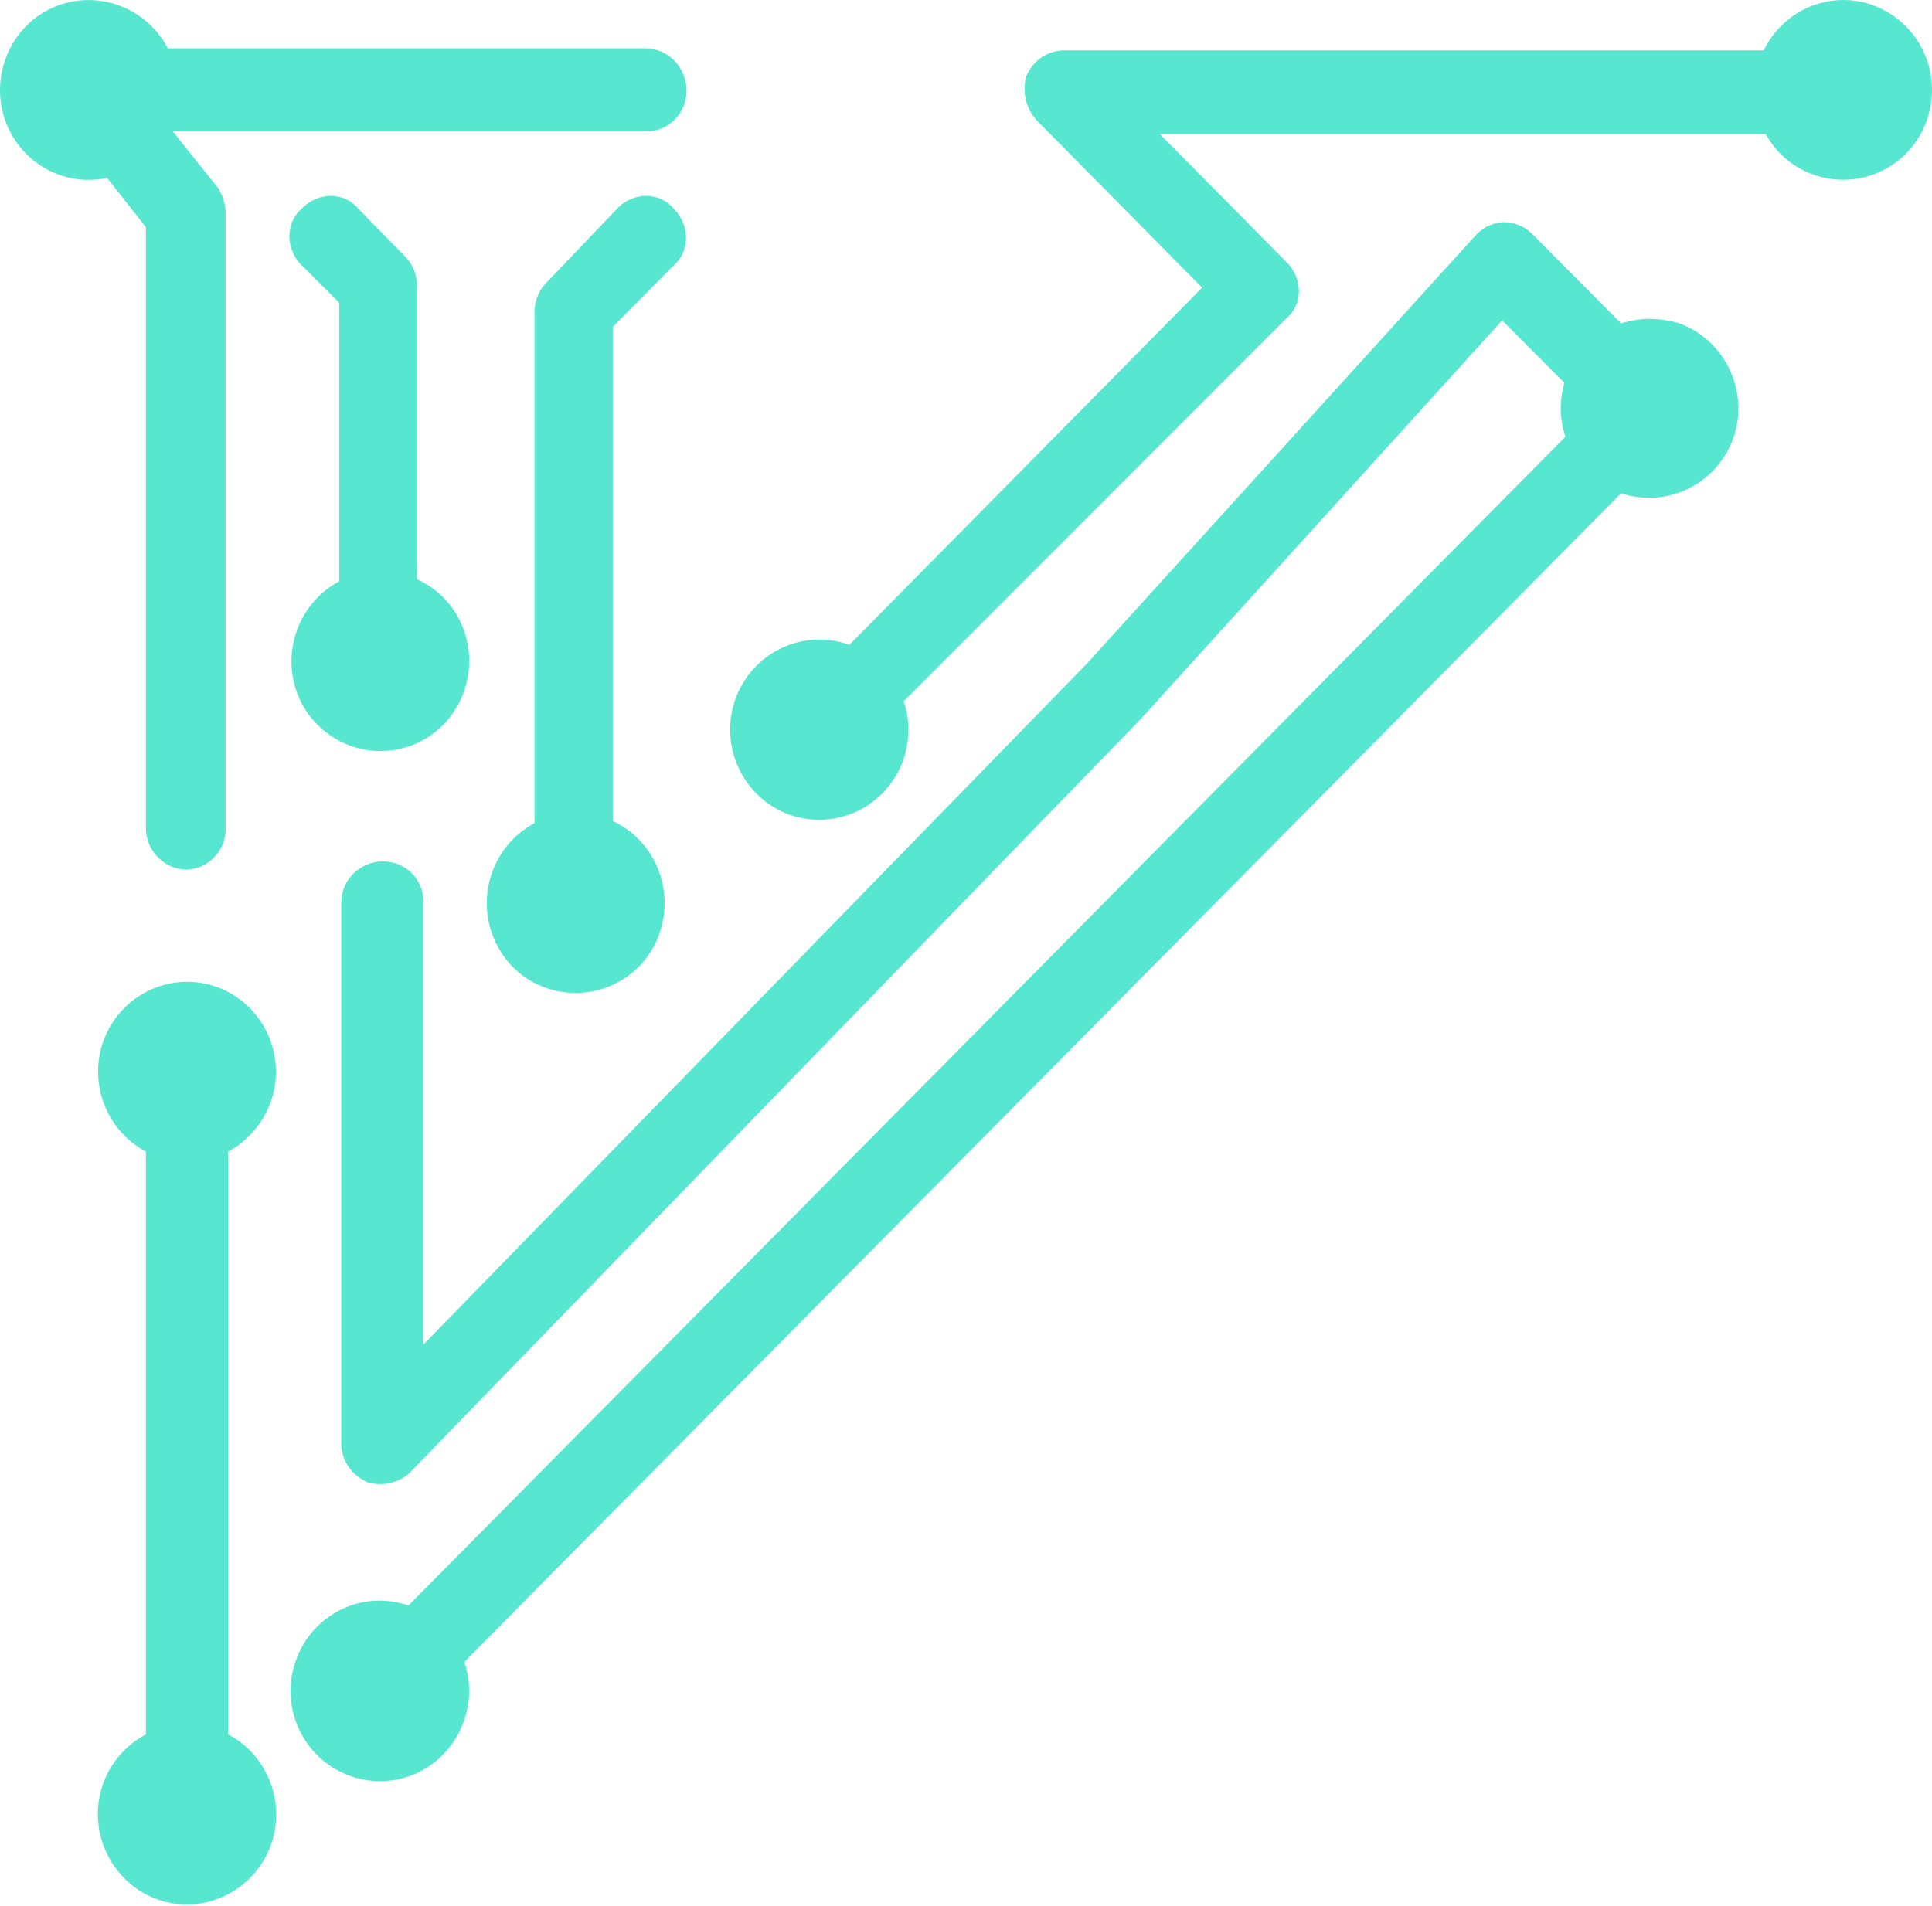 <svg
  viewBox="0 0 456 450"
  fill="none"
  xmlns="http://www.w3.org/2000/svg"
>
  <path
    fill-rule="evenodd"
    clip-rule="evenodd"
    d="M416.272 11.893C419.799 4.638 427.09 -1.21593e-05 435.087 -1.21593e-05C442.613 -1.21593e-05 449.551 4.163 453.314 10.823C458.959 21.051 455.431 34.014 445.318 39.723C435.204 45.431 422.387 41.863 416.742 31.635H273.746L303.615 61.843C305.615 63.746 306.673 66.482 306.555 69.217C306.438 71.596 305.379 73.737 303.498 75.283L213.302 165.55C214.831 170.07 214.714 174.946 213.185 179.465C209.187 190.526 197.192 196.234 186.256 192.31C175.319 188.266 169.675 176.135 173.555 165.075C177.553 154.014 189.548 148.306 200.485 152.23L283.742 67.909L244.7 28.424C242.231 25.689 241.29 22.002 242.113 18.434L242.231 17.958L242.466 17.483C244.112 14.034 247.523 11.893 251.286 11.893H416.272ZM34.44 195.52V53.637L25.268 41.982C16.095 44.004 6.688 39.484 2.337 31.04C-2.955 20.693 1.043 7.73 11.274 2.378C21.505 -2.974 34.205 1.07 39.614 11.417H152.271C157.68 11.417 161.913 15.817 162.031 21.169V21.645C161.913 26.997 157.562 31.159 152.271 31.04H40.79L51.727 44.717L51.962 45.312C52.785 46.858 53.255 48.523 53.255 50.307V195.401V195.52C53.373 200.753 49.257 205.154 44.083 205.273C38.791 205.273 34.44 200.872 34.44 195.52ZM80.067 137.245V71.477L71.248 62.676C69.249 60.773 68.19 58.038 68.308 55.302C68.425 52.924 69.484 50.664 71.365 49.118C73.247 47.215 75.834 46.145 78.538 46.264C80.89 46.383 83.125 47.453 84.653 49.356L95.825 60.773C97.471 62.557 98.412 64.936 98.412 67.433V136.769C102.763 138.672 106.291 142.121 108.408 146.284C113.699 156.75 109.701 169.475 99.47 174.946C89.122 180.298 76.539 176.254 71.13 165.907C65.838 155.441 69.837 142.716 80.067 137.245ZM158.856 62.795C160.737 61.249 161.796 58.989 161.913 56.611C162.031 53.875 160.973 51.259 159.091 49.356C157.562 47.453 155.328 46.383 152.976 46.264C150.271 46.145 147.567 47.215 145.685 49.237L128.752 66.958C127.105 68.742 126.164 71.12 126.164 73.618V194.331C115.934 199.802 111.935 212.528 117.227 222.994C122.519 233.459 135.219 237.384 145.568 232.032C155.916 226.68 159.797 213.836 154.505 203.37C152.388 199.208 148.86 195.759 144.627 193.856V77.186L158.856 62.795ZM44.201 231.794C55.725 231.794 65.133 241.309 65.133 253.083C65.133 260.932 60.664 268.187 53.843 271.874V409.476C57.724 411.497 60.782 414.59 62.781 418.514C68.19 428.98 64.192 441.706 53.843 447.176C43.495 452.647 30.912 448.604 25.503 438.138C20.094 427.672 24.092 414.946 34.44 409.476V271.874C27.502 268.187 23.151 260.932 23.151 252.964C23.151 241.309 32.559 231.794 44.201 231.794ZM389.342 75.283C387.108 75.283 384.874 75.639 382.639 76.353L361.472 55.065C359.708 53.4 357.356 52.448 354.887 52.448C352.417 52.567 350.066 53.637 348.302 55.54L256.46 156.75L99.941 317.424V213.122C100.058 207.771 95.942 203.489 90.651 203.37H90.18C84.889 203.489 80.538 207.771 80.538 213.122V340.734C80.538 344.54 82.772 347.989 86.182 349.654L86.535 349.892L87.005 350.011C90.533 350.962 94.296 350.011 96.883 347.513L269.395 169.594L354.534 75.639L369.234 90.387C368.058 94.549 368.058 98.95 369.469 103.112L96.413 379.03C85.359 375.224 73.482 381.17 69.719 392.35C65.956 403.529 71.835 415.541 82.889 419.347C93.943 423.152 105.821 417.206 109.584 406.027C111.112 401.626 111.112 396.869 109.584 392.35L382.639 116.432C393.576 120.119 405.453 114.173 409.216 103.112C412.861 92.052 406.982 80.04 396.045 76.234C393.928 75.639 391.577 75.283 389.342 75.283Z"
    fill="#57e6cf"></path>
</svg>
